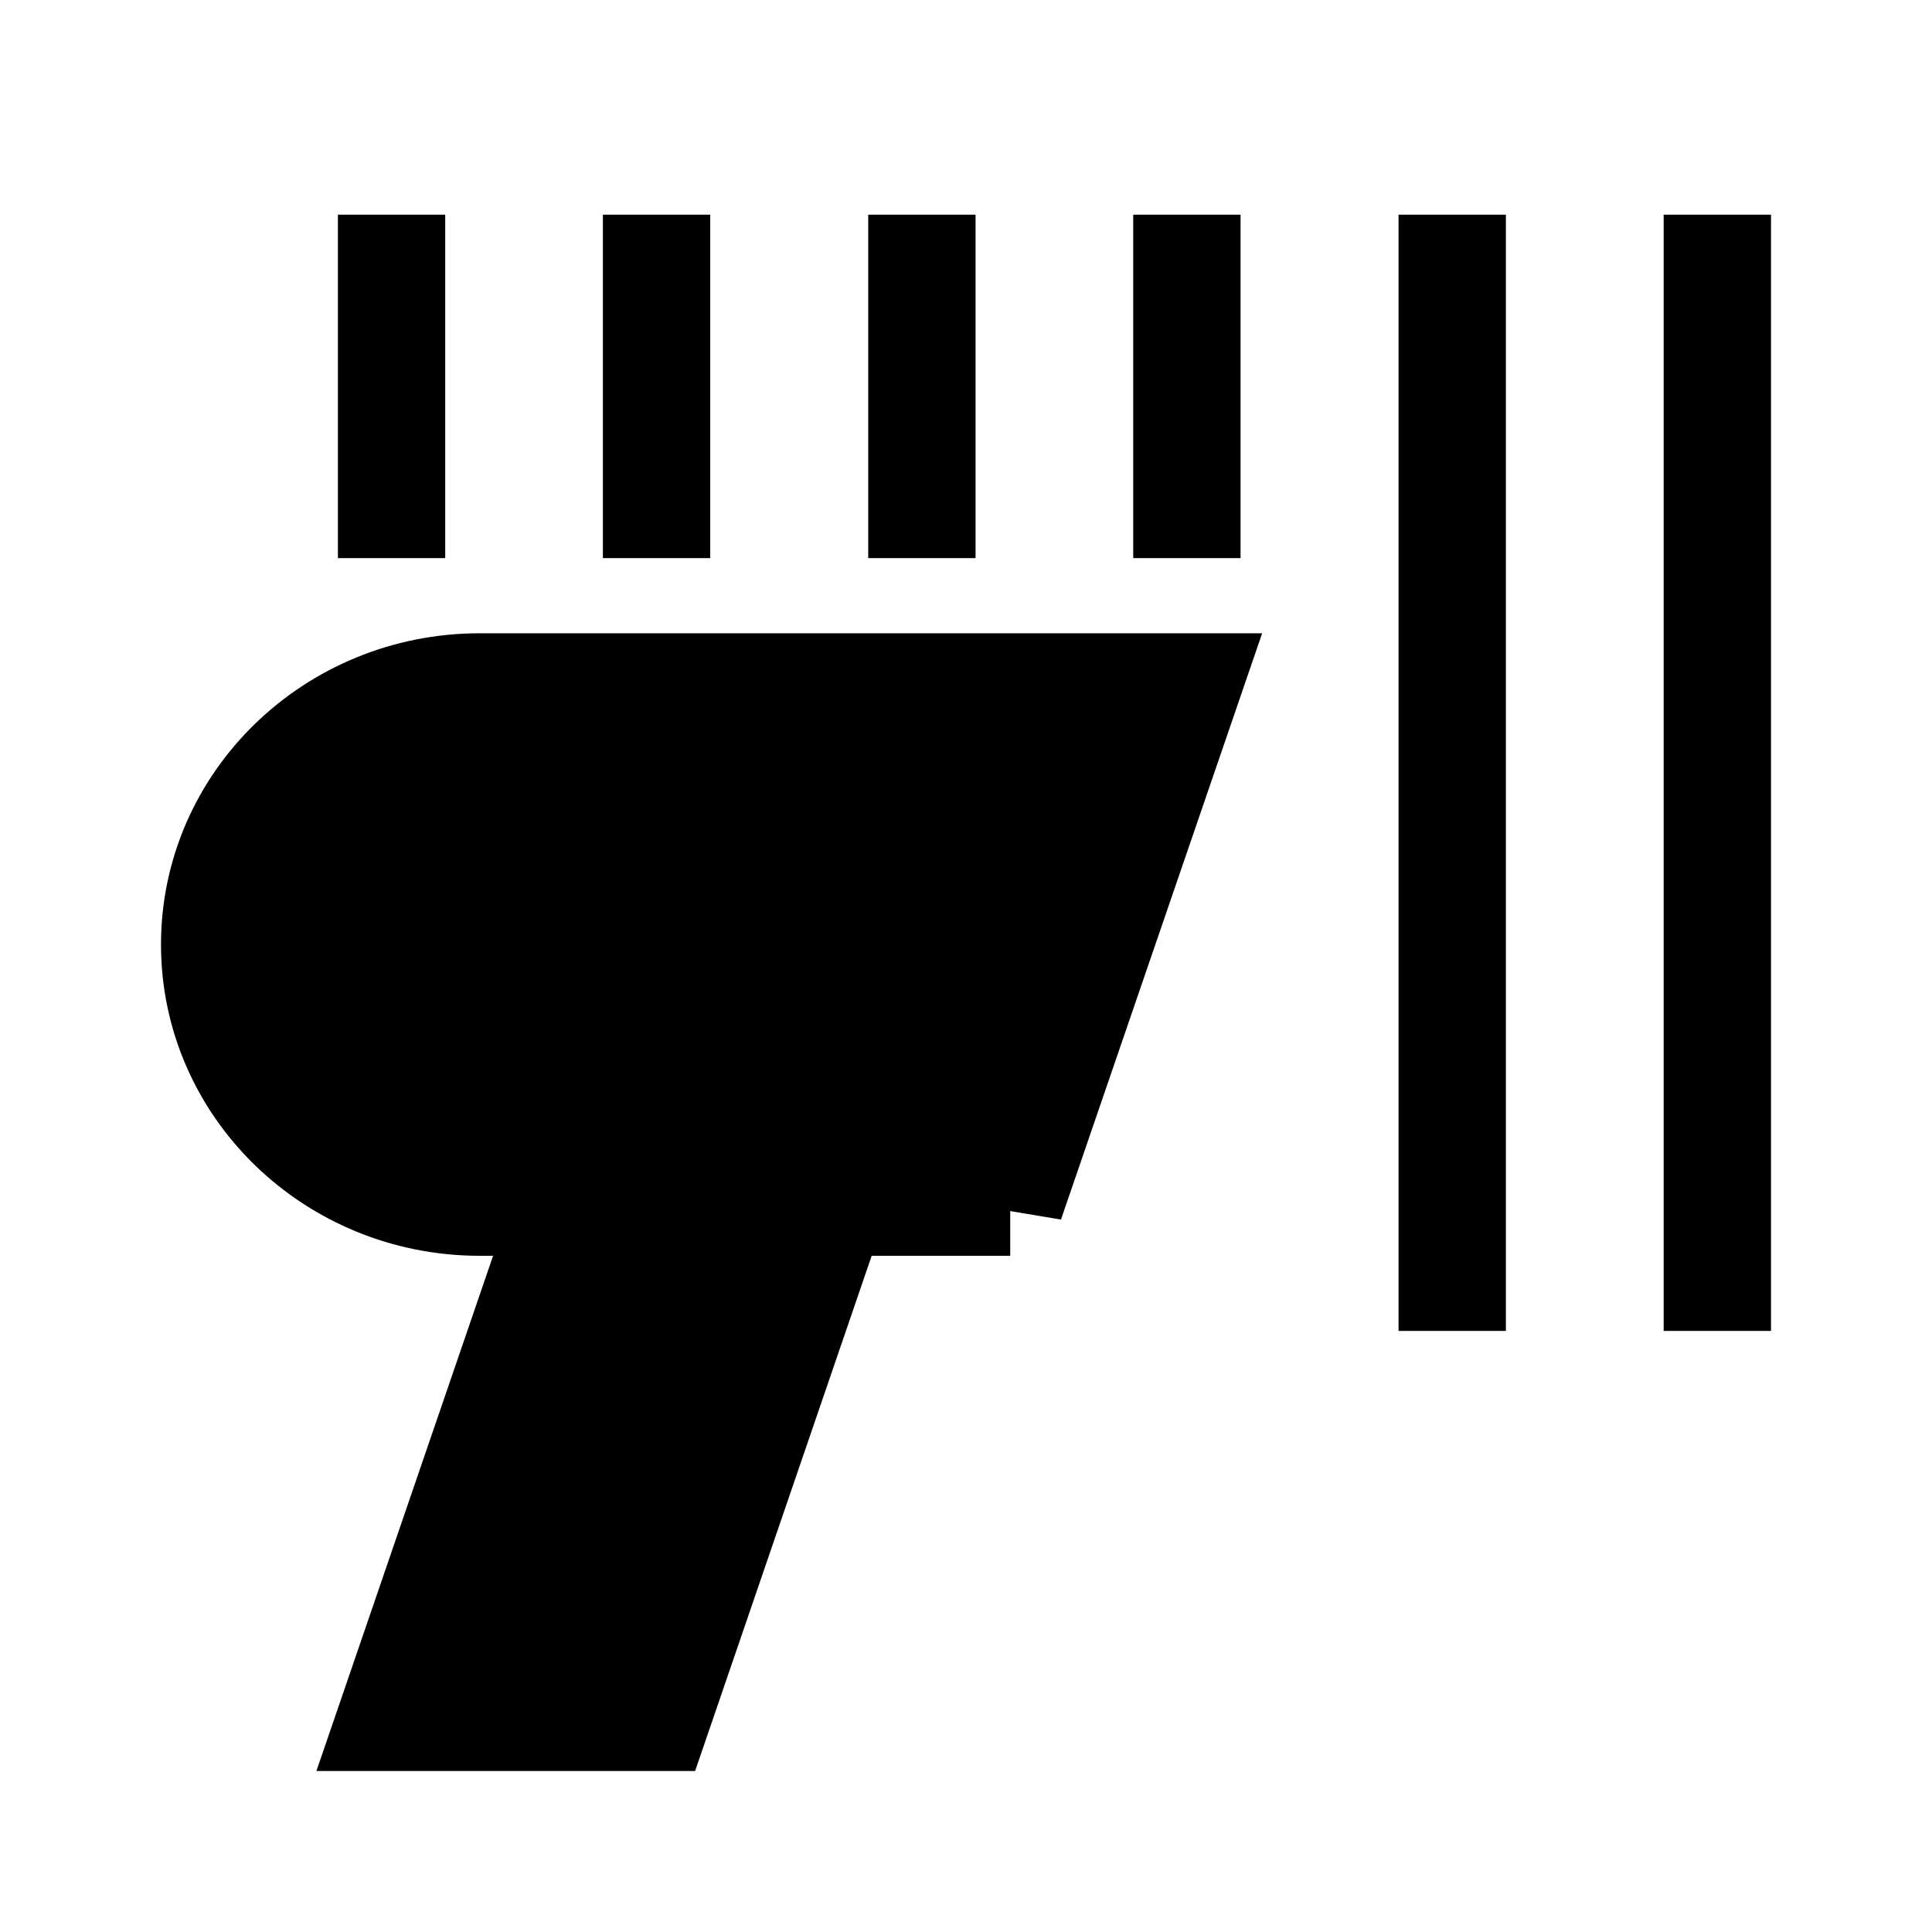 <svg xmlns="http://www.w3.org/2000/svg" viewBox="0 0 18 18"><path d="M16 2v10.4M13.53 2v10.4M11.058 2v3.2M8.589 2v3.2M6.117 2v3.2M3.648 2v3.2m5.764 6H4.47C3.106 11.2 2 10.126 2 8.8c0-1.325 1.106-2.4 2.47-2.4h6.589l-1.647 4.8zM6.118 16h-2.47l1.646-4.8h2.47L6.119 16z" stroke="currentColor" vector-effect="non-scaling-stroke"></path></svg>